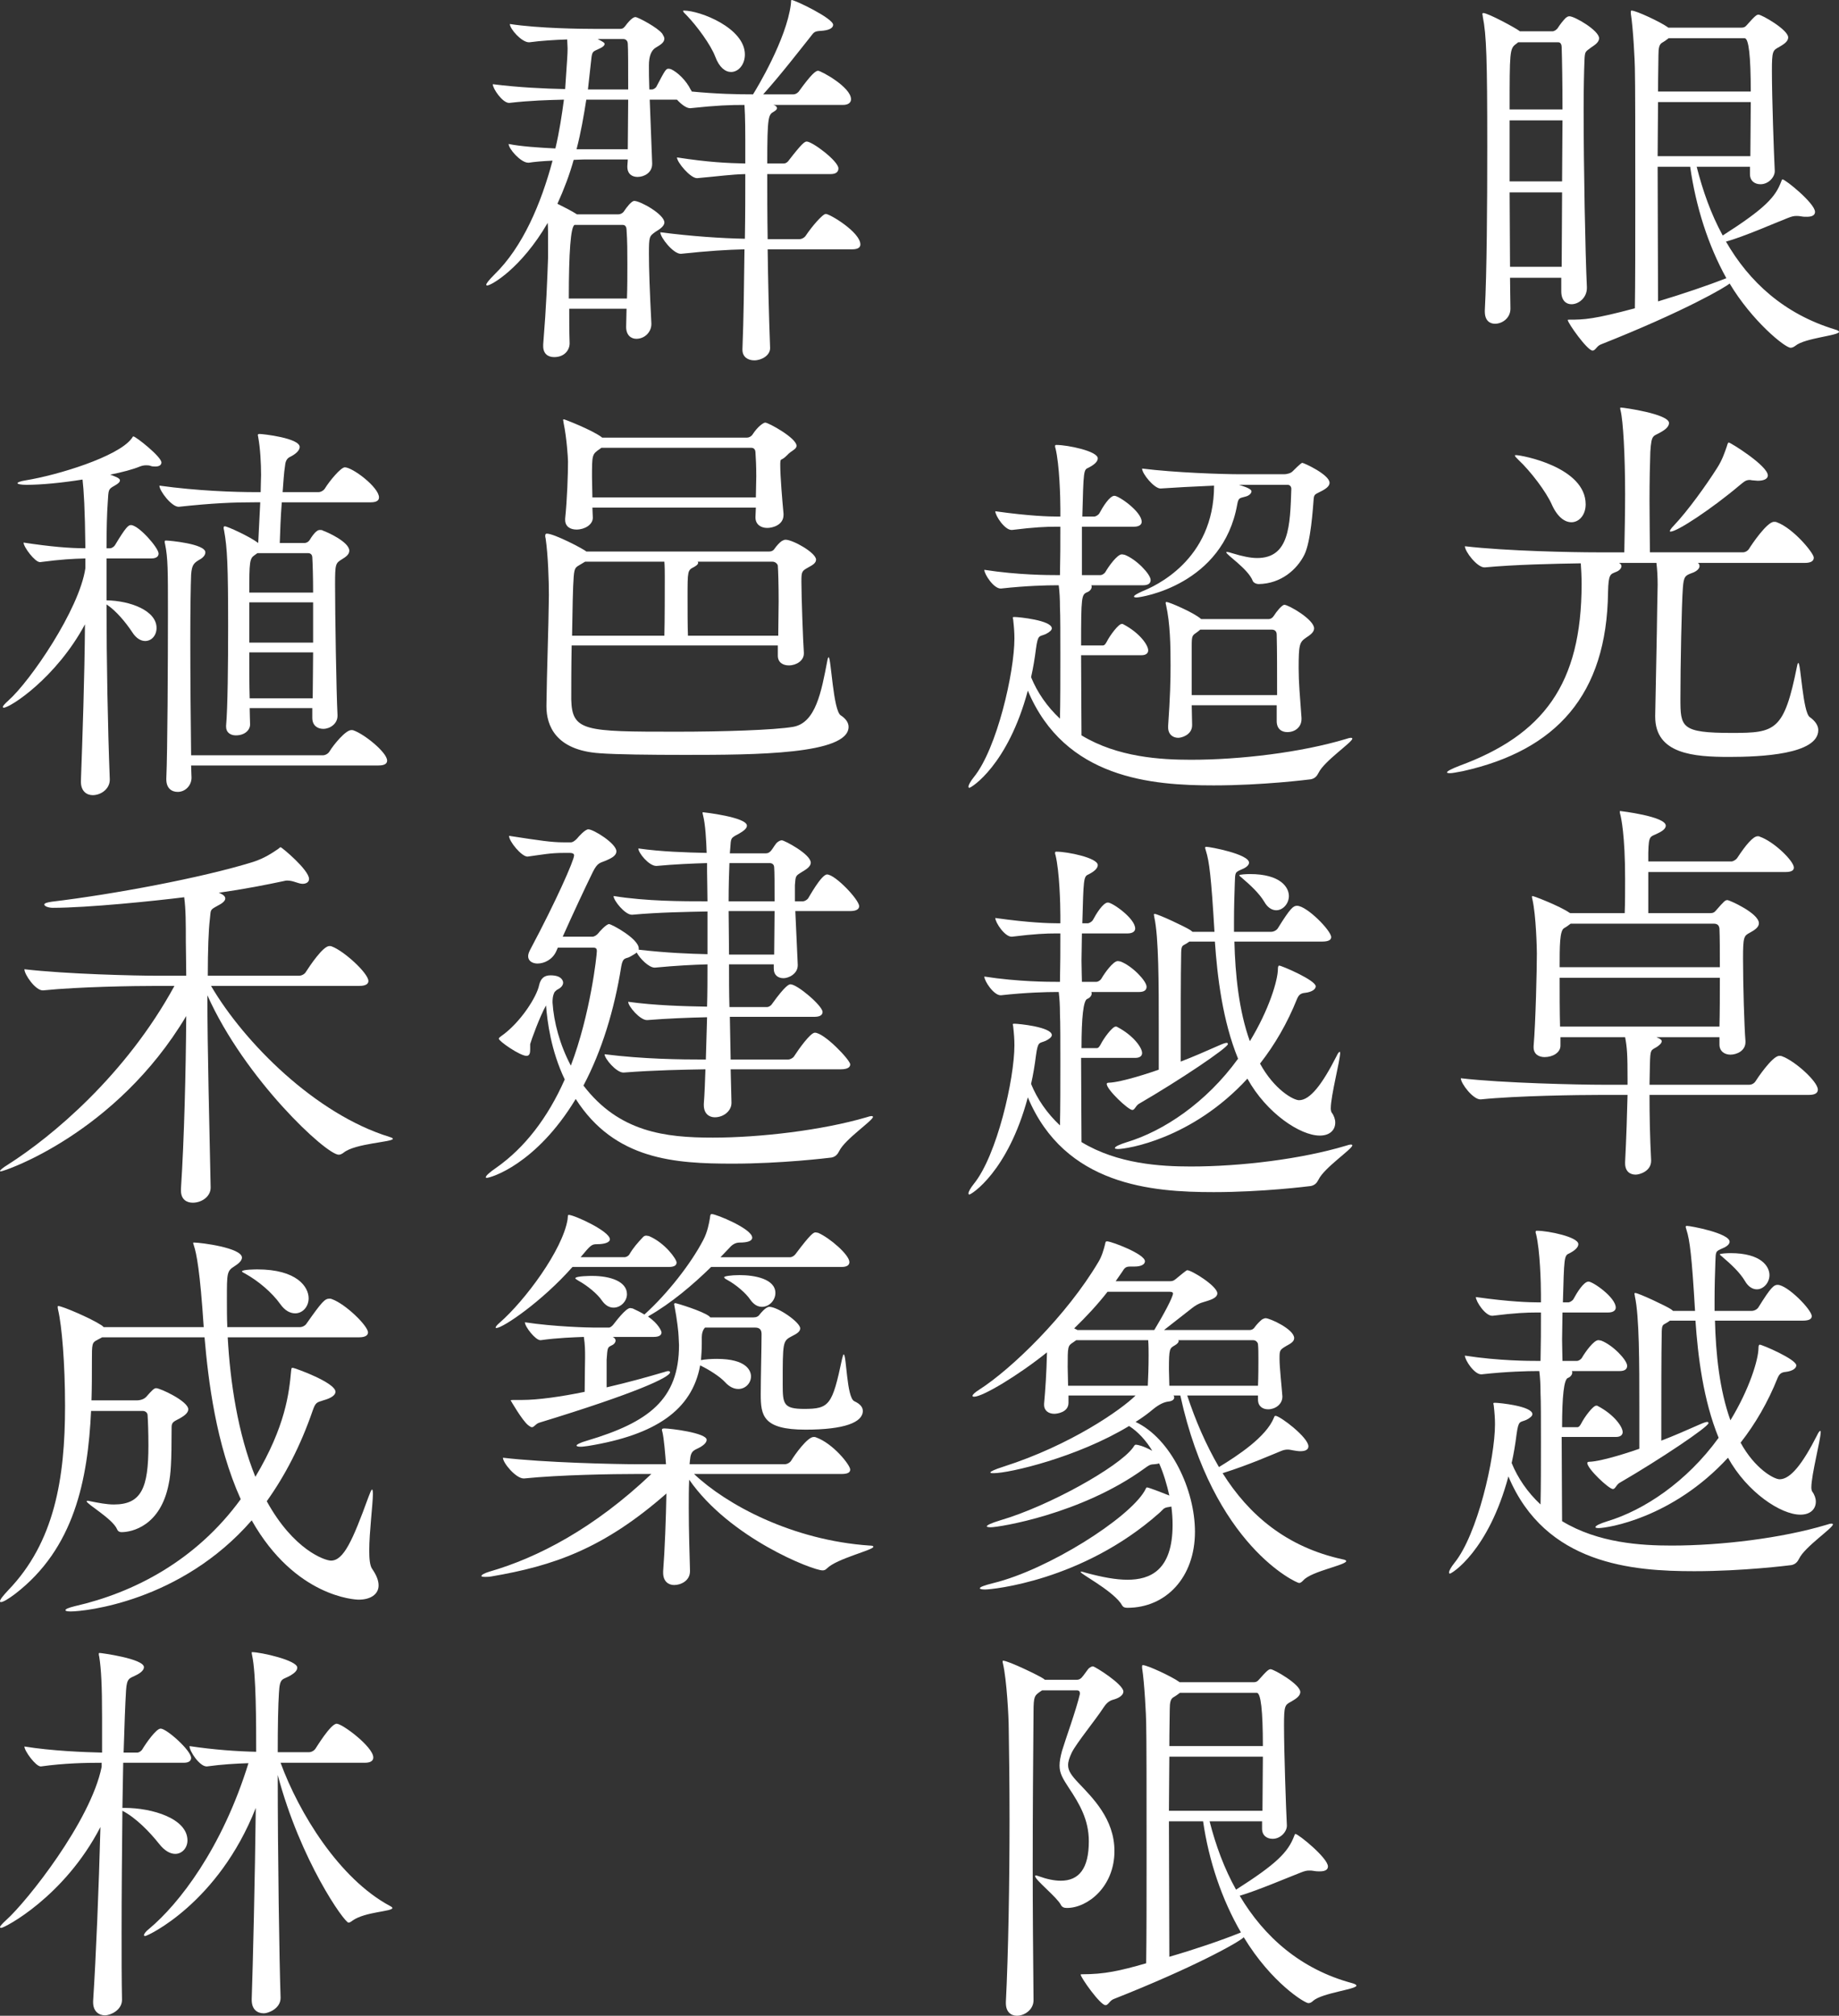 <?xml version="1.0" encoding="UTF-8"?><svg id="_圖層_2" xmlns="http://www.w3.org/2000/svg" viewBox="0 0 497.47 545.16"><rect x="0" y="0" width="497.47" height="545.16" fill="#333333" stroke="none"/><defs><style>.cls-1{fill:#fff;}</style></defs><g id="_圖層_1-2"><path class="cls-1" d="M432.57,10.34c0,1.21-1.43,1.98-2.2,2.53-1.54,1.21-1.65.88-1.76,3.63-.11,2.75-.22,7.48-.22,13.09,0,15.73.44,38.72.88,48.07v.22c0,2.64-2.2,4.4-4.18,4.4-1.43,0-2.75-.99-2.75-3.52v-3.63h-13.86c0,3.08.11,5.83.11,8.36s-2.2,4.07-4.18,4.07c-1.43,0-2.75-.88-2.75-3.3v-.33c.55-10.23.66-28.82.66-44.11,0-23.98-.22-30.36-1.21-35.31,0-.33-.11-.55-.11-.66,0-.22.11-.33.22-.33,1.32,0,8.8,4.07,9.79,4.84l.11.11h8.8c.55,0,1.21-.44,1.54-.99.55-.88,1.43-1.98,2.09-2.64.33-.22.55-.44.99-.44,1.43,0,8.03,3.85,8.03,5.94ZM422.45,12.76c0-.55-.22-1.32-.88-1.32h-10.89l-.55.44c-1.76,1.21-1.76,2.2-1.76,17.71h14.3c0-7.26-.11-13.31-.22-16.83ZM408.37,32.56v16.5h14.19c0-5.61.11-11.33.11-16.5h-14.3ZM408.37,52.03c0,6.82.11,13.86.11,20.13h13.97c0-5.83.11-12.87.11-20.13h-14.19ZM497.47,89.76c0,.99-9.24,1.65-11.77,3.74-.44.33-.88.55-1.32.55-1.54,0-10.45-7.26-16.5-17.38-.88.88-12.1,7.48-34.87,16.5-1.1.44-1.43,1.65-2.2,1.65-1.43,0-6.71-7.48-6.71-8.25,0-.11.11-.11.44-.11,3.96,0,6.6-.11,17.71-3.08.11-6.71.11-18.15.11-29.59,0-15.73,0-31.46-.11-35.42,0-1.43-.44-10.67-1.1-14.74v-.33c0-.33,0-.44.22-.44,1.21,0,7.81,3.08,9.79,4.51l.11.11h19.8c.55,0,.99-.11,1.43-.66,2.31-2.64,2.75-2.86,3.19-2.86.88,0,8.03,4.07,8.03,6.16,0,1.21-1.43,1.98-2.53,2.64-1.65.88-1.87,1.1-1.87,6.38,0,7.48.55,22.77.77,27.06v.11c0,1.54-1.65,3.52-3.85,3.52-1.54,0-2.86-.88-2.86-2.75v-1.98h-14.41c1.65,6.49,3.85,12.76,7.04,18.59,11.55-7.37,14.3-10.45,15.84-14.63.11-.33.22-.55.33-.55.77,0,8.8,6.49,8.8,8.8,0,.88-.77,1.32-2.2,1.32-.44,0-.99,0-1.54-.11-.55-.11-.88-.11-1.32-.11-.66,0-1.21.11-2.31.55-3.41,1.32-11.88,5.06-16.72,6.38,6.27,10.89,15.73,19.58,29.48,23.76.77.22,1.1.44,1.1.66ZM448.52,27.61c0,4.29-.11,9.35-.11,14.63h25.08c0-4.18.11-9.57.11-14.63h-25.08ZM457.21,45.1h-8.8c0,12.98.11,27.17.11,36.41,6.6-1.98,13.42-4.29,18.48-6.27-4.95-8.91-8.25-19.36-9.79-30.14ZM471.95,10.34h-20.57c-.44.33-.99.77-1.76,1.21-.77.44-.99,1.43-.99,3.3,0,1.98-.11,5.5-.11,9.9h25.08q0-14.41-1.65-14.41Z"/><path class="cls-1" d="M490.65,150.81c0,.77-.55,1.43-2.42,1.43h-28.93c.33.22.44.55.44.88,0,.66-.77,1.43-2.09,1.87-1.76.66-2.2.88-2.42,4.07-.33,4.29-.66,21.01-.66,29.81,0,7.81.11,9.35,13.97,9.35,11.77,0,14.08-.55,17.6-18.15.11-.55.22-.77.33-.77.66,0,1.21,13.31,3.08,14.63,1.54,1.1,2.31,2.31,2.31,3.52,0,6.6-15.62,7.26-24.09,7.26-9.57,0-20.02-.77-20.02-10.89v-.33c.22-12.32.44-20.35.55-29.7,0-1.65.11-3.63.11-5.61,0-2.09-.11-4.18-.33-5.94h-10.12c.44.22.66.55.66.88,0,.55-.55,1.21-1.43,1.54-1.54.66-2.09.44-2.2,5.5-.33,27.83-14.08,42.79-39.27,48.4-1.76.33-2.86.55-3.52.55-.55,0-.77-.11-.77-.22,0-.33,1.32-.99,3.3-1.76,22.77-8.36,33.11-22.11,33.11-49.17,0-1.98-.11-4.18-.22-5.61-7.04.11-17.82.33-25.96,1.1h-.11c-1.98,0-5.28-4.29-5.28-5.72,11.33,1.32,29.37,1.65,35.75,1.65h7.37c.11-5.17.22-11.11.22-15.73,0-10.78-.55-19.91-1.21-22.55-.11-.33-.11-.55-.11-.77q0-.11.11-.11c.88,0,13.09,1.76,13.09,4.18,0,.77-.66,1.54-1.76,2.2-2.53,1.65-2.97.44-3.3,5.61-.11,2.86-.22,8.03-.22,13.31s.11,10.56.11,13.86h25.08c.77,0,1.43-.44,1.76-.99.66-1.1,4.84-7.26,6.71-7.26.33,0,.55,0,.77.11,4.51,1.65,10.01,8.36,10.01,9.57ZM428.94,136.4c0,2.86-1.76,4.84-3.85,4.84-1.76,0-3.74-1.32-5.28-4.73-1.54-3.52-5.83-9.13-9.02-12.1-.66-.66-.99-.99-.99-1.21,0-.11.11-.11.33-.11,1.43,0,18.81,3.19,18.81,13.31ZM478.22,128.59c0,.88-.99,1.43-2.75,1.43-.44,0-.88-.11-1.32-.11-.33,0-.55-.11-.77-.11-1.21,0-1.65.55-2.64,1.32-7.81,6.6-17.05,12.65-18.81,12.65-.11,0-.22,0-.22-.11,0-.22.33-.77,1.1-1.54,3.85-4.07,8.8-11,11.66-15.51,1.43-2.2,2.09-4.29,2.64-5.83.22-.77.33-1.1.55-1.1.44,0,10.56,6.27,10.56,8.91Z"/><path class="cls-1" d="M491.75,294.69c0,.77-.55,1.43-2.42,1.43h-43.12c0,5.5.11,11.33.44,17.71v.11c0,2.86-3.19,3.74-4.18,3.74-1.54,0-2.86-.88-2.86-3.08v-.33c.33-6.38.55-13.31.66-18.15h-7.26c-6.05,0-22.66.22-32.45,1.21h-.11c-1.98,0-5.28-4.29-5.28-5.72,11.22,1.32,32.12,1.76,38.39,1.76h6.71v-1.54c0-6.49-.11-8.47-.66-11.33h-17.49v2.31c0,1.87-2.09,3.08-4.29,3.08-1.54,0-2.97-.77-2.97-2.64v-.33c.55-6.49.88-20.79.88-25.08,0-1.32-.22-10.34-1.21-14.63-.11-.33-.11-.55-.11-.66s0-.22.11-.22c.44,0,7.48,2.75,10.01,4.51l.22.11h14.74c.11-2.53.11-6.16.11-9.35,0-11.77-1.1-16.61-1.32-17.38-.11-.33-.11-.66-.11-.77s0-.11.11-.11c0,0,12.32,1.43,12.32,3.96,0,.66-.66,1.32-1.76,1.87-2.42,1.32-2.86.33-2.97,5.5v2.31h22.55c.33,0,1.21-.44,1.54-.99,2.31-3.52,4.29-5.83,5.5-5.83.22,0,.44,0,.55.11,3.85,1.32,9.24,6.6,9.24,8.36,0,.66-.44,1.21-2.31,1.21h-37.07v11.11h16.83c.55,0,.99-.11,1.43-.66,2.31-2.64,2.53-2.86,3.19-2.86.44,0,8.47,3.52,8.47,6.27,0,1.1-1.21,1.87-2.42,2.53-1.65.88-1.87,1.1-1.87,7.04,0,6.93.33,18.37.66,22.33v.22c0,2.42-2.42,3.41-4.07,3.41-1.54,0-2.97-.88-2.97-2.75v-1.98h-17.05l.22.11c.88.33,1.21.66,1.21.99,0,.55-.66,1.1-1.32,1.54-1.65.99-1.76.55-1.87,4.73,0,1.76-.11,3.63-.11,5.5h26.95c.77,0,1.43-.44,1.76-.99s4.51-6.82,6.38-6.82c.33,0,.55,0,.77.11,3.41,1.21,9.68,6.82,9.68,9.02ZM465.13,251.13c-.11-.88-.55-1.32-1.54-1.32h-38.72c-.44.33-.99.77-1.76,1.21-1.21.66-1.21,4.84-1.21,10.56h43.34c0-4.29,0-8.03-.11-10.45ZM421.9,264.44c0,4.4,0,8.91.11,13.2h43.12c.11-3.96.11-8.69.11-13.2h-43.34Z"/><path class="cls-1" d="M495.38,412.06c.33,0,.44.11.44.22,0,.99-7.59,6.05-9.13,9.24-.44.88-.99,1.54-2.09,1.76-.88.11-13.09,1.65-26.29,1.65-16.61,0-40.26-1.76-50.27-25.63-5.39,20.13-15.29,26.29-15.84,26.29-.11,0-.22-.11-.22-.33,0-.44.55-1.43,1.43-2.53,6.27-7.7,11-28.38,11-37.51,0-1.65-.11-3.08-.33-5.06,0-.22-.11-.44-.11-.55,0-.22.11-.22.55-.22.99,0,10.01.88,10.01,3.08,0,.44-.55.99-1.65,1.54-1.76.77-2.09,0-2.64,3.96-.33,2.64-.77,5.28-1.32,7.7,1.65,4.07,4.29,7.92,7.81,11.22.11-4.51.11-11,.11-16.83s0-11.22-.11-13.31c0-2.31-.11-4.18-.33-5.94h-.88c-2.09,0-7.81.11-14.74.88h-.11c-1.87,0-4.4-3.85-4.4-5.06,9.24,1.43,17.49,1.43,19.58,1.43h.88c.11-5.06.11-8.14.11-13.09h-1.32c-2.42,0-5.61.11-11.77.88h-.11c-1.87,0-4.4-3.85-4.4-5.06,9.35,1.32,14.74,1.43,16.61,1.43h.99v-2.09c0-2.97-.22-11.88-1.32-16.39-.11-.22-.11-.44-.11-.55,0-.33.11-.33.44-.33,2.86,0,11.11,1.65,11.11,3.63,0,.88-.99,1.76-2.53,2.53-1.32.55-1.32,1.21-1.65,13.2h1.54c.22,0,.99-.33,1.32-.88.88-1.65,2.75-4.73,4.07-4.73,1.21,0,7.37,4.29,7.37,7.04,0,.66-.55,1.32-2.09,1.32h-12.32c0,2.53-.11,5.06-.11,7.37s.11,4.29.11,5.72h3.96c.33,0,.99-.33,1.32-.88.88-1.54,3.19-4.73,4.4-4.73.33,0,.55.11.77.11,3.19,1.21,7.04,5.28,7.04,6.82,0,.77-.44,1.43-2.09,1.43h-12.87c.11.11.11.33.11.44,0,.55-.55,1.21-1.21,1.43q-1.54.66-1.54,13.31h4.07c.55,0,.77-.44,1.1-.99.88-1.76,3.19-4.84,4.07-4.84.11,0,.33,0,.44.11,4.4,2.31,6.71,5.61,6.71,7.04,0,.66-.44,1.32-1.87,1.32h-14.63c0,8.14.11,17.82.11,22.77,9.79,5.94,21.45,6.6,29.59,6.6,13.42,0,29.81-1.98,41.91-5.61.66-.22,1.1-.33,1.32-.33ZM492.41,386.98c.11,0,.11.33.11.33,0,1.98-2.53,11.55-2.53,14.96,0,.55.11.88.22,1.1.66.88.99,1.87.99,2.75,0,1.98-1.43,3.52-4.18,3.52-5.28,0-14.41-6.05-19.58-15.4-15.07,16.39-32.67,19.03-34.98,19.03-.55,0-.88-.11-.88-.22,0-.44,1.21-.99,3.3-1.65,9.79-2.97,21.34-10.56,30.03-22.55-4.18-10.23-5.61-22.11-6.27-31.68h-6.93c-.22.22-.66.44-.99.66-.99.55-1.21.44-1.21,3.19-.11,4.84-.11,16.5-.11,28.6,3.19-1.21,6.71-2.75,10.45-4.4.99-.44,1.65-.66,1.98-.66.22,0,.33.11.33.33,0,.99-13.09,9.79-24.09,16.17-.88.55-1.1,1.65-1.76,1.65-1.1,0-6.93-5.5-6.93-7.04,0-.22.22-.33.55-.33,3.52-.11,11.66-2.86,13.53-3.52v-11.33c0-11.66,0-24.53-1.21-29.92,0-.33-.11-.44-.11-.66s.11-.22.22-.22c.88,0,8.36,3.52,9.68,4.4l.55.44h5.94c-.88-14.96-1.43-19.14-2.31-21.89-.11-.44-.22-.66-.22-.88,0-.11.11-.22.33-.22.99,0,11.55,1.98,11.55,4.29,0,.66-.77,1.32-1.87,1.76-1.98.88-1.87.77-1.98,3.74-.11,3.08-.22,6.6-.22,10.45v2.75h10.01c.77,0,1.54-.44,1.87-.99,3.41-5.5,4.18-6.05,5.17-6.05,2.64,0,9.24,6.71,9.24,8.47,0,.66-.55,1.21-2.42,1.21h-23.76c.22,8.91,1.21,18.7,4.18,26.95,5.17-8.47,7.59-16.5,7.59-19.58,0-.88.33-.88.33-.88.66,0,9.9,3.96,9.9,5.61,0,.77-.99,1.54-2.86,1.76-1.32.11-1.76.66-2.2,1.65-2.64,6.6-6.05,12.43-10.01,17.49,3.85,7.04,9.02,9.9,10.56,9.9,2.97,0,6.27-4.29,10.12-11.88.44-.99.77-1.21.88-1.21ZM478.66,344.85c0,2.09-1.65,3.85-3.41,3.85-1.1,0-2.31-.66-3.19-2.2-1.43-2.42-3.85-4.62-6.16-6.6-.44-.33-.66-.55-.66-.66,0-.22,1.98-.33,2.86-.33,8.36,0,10.56,3.63,10.56,5.94Z"/><path class="cls-1" d="M365.38,199.54c.33,0,.44.11.44.22,0,.99-7.59,6.05-9.13,9.24-.44.88-.99,1.54-2.09,1.76-.88.11-13.09,1.65-26.29,1.65-16.61,0-40.26-1.76-50.27-25.63-5.39,20.13-15.29,26.29-15.84,26.29-.11,0-.22-.11-.22-.33,0-.44.55-1.43,1.43-2.53,6.27-7.7,11-28.38,11-37.51,0-1.65-.11-3.08-.33-5.06,0-.22-.11-.44-.11-.55,0-.22.11-.22.55-.22.99,0,10.01.88,10.01,3.08,0,.44-.55.99-1.65,1.54-1.76.77-2.09,0-2.64,3.96-.33,2.64-.77,5.28-1.32,7.7,1.65,4.07,4.29,7.92,7.81,11.22.11-4.51.11-11,.11-16.83s0-11.22-.11-13.31c0-2.31-.11-4.18-.33-5.94h-.88c-2.09,0-7.81.11-14.74.88h-.11c-1.87,0-4.4-3.85-4.4-5.06,9.24,1.43,17.49,1.43,19.58,1.43h.88c.11-4.95.11-8.14.11-13.09h-1.32c-2.42,0-5.61.11-11.77.88h-.11c-1.87,0-4.4-3.85-4.4-5.06,9.35,1.32,14.74,1.43,16.61,1.43h.99v-2.09c0-2.97-.22-11.88-1.32-16.39-.11-.22-.11-.44-.11-.55,0-.33.11-.33.44-.33,2.86,0,11.11,1.65,11.11,3.63,0,.88-.99,1.76-2.53,2.53-1.32.55-1.32.77-1.65,13.2h3.3c.22,0,.99-.33,1.32-.88.88-1.65,2.75-4.73,4.07-4.73,1.21,0,7.37,4.29,7.37,7.04,0,.66-.55,1.32-2.09,1.32h-14.08v13.09h5.06c.33,0,.99-.33,1.32-.88.88-1.54,3.19-4.73,4.4-4.73.33,0,.55.11.77.11,3.19,1.21,7.04,5.28,7.04,6.82,0,.77-.44,1.43-2.09,1.43h-13.97c.11.11.11.33.11.44,0,.55-.55,1.21-1.21,1.43-1.54.66-1.65,1.1-1.65,14.41h5.83c.55,0,.77-.44,1.1-.99.88-1.76,3.19-4.84,4.07-4.84.11,0,.33,0,.44.11,4.4,2.31,6.71,5.61,6.71,7.04,0,.66-.44,1.32-1.87,1.32h-16.28c0,7.92.11,16.94.11,21.67,9.79,5.94,21.45,6.6,29.59,6.6,13.42,0,29.81-1.98,41.91-5.61.66-.22,1.1-.33,1.32-.33ZM359.66,130.57c0,.88-.88,1.65-2.75,2.53-.99.55-1.43.55-1.54,1.76-.22,2.64-.77,11.66-2.53,15.18-1.98,3.96-6.27,7.81-12.32,7.92-.66,0-1.43-.33-1.65-.88-1.21-3.19-7.15-7.04-7.15-7.7q0-.11.22-.11c.22,0,.66.11,1.32.33,2.86.88,5.06,1.32,6.82,1.32,8.69,0,8.91-8.69,9.24-18.7,0-.66-.44-1.1-.99-1.1h-13.2c.77.22,3.41.99,3.41,1.76,0,.55-.66,1.21-1.65,1.43-1.32.44-1.87.11-2.2,2.09-3.85,21.78-25.96,25.19-27.28,25.19-.33,0-.66-.11-.66-.22,0-.33.77-.77,2.2-1.43,3.3-1.32,19.47-8.36,19.47-28.6-5.28.22-11.33.55-14.41.77h-.11c-1.65,0-4.95-3.96-4.95-5.39,8.8,1.1,21.45,1.54,26.73,1.54h11.55c1.1,0,1.98-.33,2.42-.77,2.31-2.31,2.53-2.31,2.64-2.31.44,0,7.37,3.19,7.37,5.39ZM355.48,169.95c0,1.1-1.21,1.87-2.2,2.53-1.76,1.21-1.98,1.87-1.98,8.25,0,3.85.33,7.37.77,13.42v.33c0,2.09-1.65,3.52-3.85,3.52-1.54,0-2.86-.88-2.86-2.97v-4.29h-22.99c0,1.65.11,3.41.11,5.28v.11c0,2.64-2.86,3.41-3.74,3.41-1.43,0-2.75-.88-2.75-2.86v-.33c.55-7.81.66-12.32.66-16.39,0-5.5-.11-11.33-1.21-16.28-.11-.33-.11-.55-.11-.66q0-.22.22-.22c.66,0,7.15,2.75,9.24,4.51l.11.11h18.37c.44,0,.99-.33,1.32-.88.77-1.21,2.2-2.97,2.86-2.97,1.1,0,8.03,3.96,8.03,6.38ZM345.36,171.6c0-.33-.11-1.32-1.32-1.32h-19.36l-.66.55c-1.54,1.1-1.65.88-1.65,4.07v13.09h23.1c0-6.49,0-12.1-.11-16.39Z"/><path class="cls-1" d="M365.38,309.54c.33,0,.44.11.44.22,0,.99-7.59,6.05-9.13,9.24-.44.88-.99,1.54-2.09,1.76-.88.11-13.09,1.65-26.29,1.65-16.61,0-40.26-1.76-50.27-25.63-5.39,20.13-15.29,26.29-15.84,26.29-.11,0-.22-.11-.22-.33,0-.44.55-1.43,1.43-2.53,6.27-7.7,11-28.38,11-37.51,0-1.65-.11-3.08-.33-5.06,0-.22-.11-.44-.11-.55,0-.22.11-.22.55-.22.99,0,10.01.88,10.01,3.08,0,.44-.55.99-1.65,1.54-1.76.77-2.09,0-2.64,3.96-.33,2.64-.77,5.28-1.32,7.7,1.65,4.07,4.29,7.92,7.81,11.22.11-4.51.11-11,.11-16.83s0-11.22-.11-13.31c0-2.31-.11-4.18-.33-5.94h-.88c-2.09,0-7.81.11-14.74.88h-.11c-1.87,0-4.4-3.85-4.4-5.06,9.24,1.43,17.49,1.43,19.58,1.43h.88c.11-5.06.11-8.14.11-13.09h-1.32c-2.42,0-5.61.11-11.77.88h-.11c-1.87,0-4.4-3.85-4.4-5.06,9.35,1.32,14.74,1.43,16.61,1.43h.99v-2.09c0-2.97-.22-11.88-1.32-16.39-.11-.22-.11-.44-.11-.55,0-.33.11-.33.44-.33,2.86,0,11.11,1.65,11.11,3.63,0,.88-.99,1.76-2.53,2.53-1.32.55-1.32,1.21-1.65,13.2h1.54c.22,0,.99-.33,1.32-.88.88-1.65,2.75-4.73,4.07-4.73,1.21,0,7.37,4.29,7.37,7.04,0,.66-.55,1.32-2.09,1.32h-12.32c0,2.53-.11,5.06-.11,7.37s.11,4.29.11,5.72h3.96c.33,0,.99-.33,1.32-.88.88-1.54,3.19-4.73,4.4-4.73.33,0,.55.11.77.11,3.19,1.21,7.04,5.28,7.04,6.82,0,.77-.44,1.43-2.09,1.43h-12.87c.11.11.11.33.11.44,0,.55-.55,1.21-1.21,1.43q-1.54.66-1.54,13.31h4.07c.55,0,.77-.44,1.1-.99.88-1.76,3.19-4.84,4.07-4.84.11,0,.33,0,.44.11,4.4,2.31,6.71,5.61,6.71,7.04,0,.66-.44,1.32-1.87,1.32h-14.63c0,8.14.11,17.82.11,22.77,9.79,5.94,21.45,6.6,29.59,6.6,13.42,0,29.81-1.98,41.91-5.61.66-.22,1.1-.33,1.32-.33ZM362.41,284.46c.11,0,.11.33.11.33,0,1.98-2.53,11.55-2.53,14.96,0,.55.11.88.22,1.1.66.88.99,1.87.99,2.75,0,1.98-1.43,3.52-4.18,3.52-5.28,0-14.41-6.05-19.58-15.4-15.07,16.39-32.67,19.03-34.98,19.03-.55,0-.88-.11-.88-.22,0-.44,1.21-.99,3.3-1.65,9.79-2.97,21.34-10.56,30.03-22.55-4.18-10.23-5.61-22.11-6.27-31.68h-6.93c-.22.22-.66.44-.99.66-.99.55-1.21.44-1.21,3.19-.11,4.84-.11,16.5-.11,28.6,3.19-1.21,6.71-2.75,10.45-4.4.99-.44,1.65-.66,1.98-.66.22,0,.33.11.33.33,0,.99-13.09,9.79-24.09,16.17-.88.55-1.1,1.65-1.76,1.65-1.1,0-6.93-5.5-6.93-7.04,0-.22.22-.33.55-.33,3.52-.11,11.66-2.86,13.53-3.52v-11.33c0-11.66,0-24.53-1.21-29.92,0-.33-.11-.44-.11-.66s.11-.22.22-.22c.88,0,8.36,3.52,9.68,4.4l.55.44h5.94c-.88-14.96-1.43-19.14-2.31-21.89-.11-.44-.22-.66-.22-.88,0-.11.11-.22.33-.22.99,0,11.55,1.98,11.55,4.29,0,.66-.77,1.32-1.87,1.76-1.98.88-1.87.77-1.98,3.74-.11,3.08-.22,6.6-.22,10.45v2.75h10.01c.77,0,1.54-.44,1.87-.99,3.41-5.5,4.18-6.05,5.17-6.05,2.64,0,9.24,6.71,9.24,8.47,0,.66-.55,1.21-2.42,1.21h-23.76c.22,8.91,1.21,18.7,4.18,26.95,5.17-8.47,7.59-16.5,7.59-19.58,0-.88.33-.88.33-.88.66,0,9.9,3.96,9.9,5.61,0,.77-.99,1.54-2.86,1.76-1.32.11-1.76.66-2.2,1.65-2.64,6.6-6.05,12.43-10.01,17.49,3.85,7.04,9.02,9.9,10.56,9.9,2.97,0,6.27-4.29,10.12-11.88.44-.99.77-1.21.88-1.21ZM348.66,242.33c0,2.09-1.65,3.85-3.41,3.85-1.1,0-2.31-.66-3.19-2.2-1.43-2.42-3.85-4.62-6.16-6.6-.44-.33-.66-.55-.66-.66,0-.22,1.98-.33,2.86-.33,8.36,0,10.56,3.63,10.56,5.94Z"/><path class="cls-1" d="M364.17,422.18c0,1.1-9.35,2.75-11.55,5.17-.44.44-.77.77-1.21.77-.66,0-23.21-10.01-32.12-50.71h-1.87c.22.22.22.33.22.55,0,.55-.55.99-1.65,1.1q-1.76.22-3.96,1.98c-1.43,1.21-3.08,2.42-4.84,3.52,9.57,4.51,16.06,18.37,16.06,29.7,0,12.43-7.92,20.57-18.26,20.57-1.32,0-1.32-.55-1.87-1.32-2.86-3.74-10.78-7.81-10.78-8.36,0,0,0-.11.11-.11.22,0,.66.11,1.32.33,4.51,1.21,8.14,1.87,11.22,1.87,6.16,0,12.21-2.53,12.21-14.85,0-1.65-.11-3.3-.33-4.95-.22,0-.33.11-.55.11-1.76.22-1.54.66-2.86,1.76-20.68,18.26-45.1,20.57-46.97,20.57-.88,0-1.43-.11-1.43-.33,0-.33,1.1-.77,3.74-1.43,14.74-3.63,36.41-17.38,40.81-24.86.44-.77.44-.99.66-.99.55,0,5.5,1.98,6.05,2.2-.66-2.97-1.54-5.94-2.75-8.69-.11,0-.33.11-.44.11-1.87.33-1.54-.22-3.63,1.32-17.05,12.32-39.27,15.84-41.47,15.84-.66,0-1.1-.11-1.1-.22,0-.33,1.1-.88,3.63-1.65,13.2-3.85,32.01-14.41,35.86-19.58.44-.55.44-.88.88-.88s1.98.33,4.4,1.65c-1.65-2.75-3.85-5.17-6.27-6.71-13.97,8.47-32.34,12.76-36.63,12.76-.55,0-.88,0-.88-.22s1.1-.77,3.52-1.54c18.26-5.83,32.01-15.51,35.75-19.25h-18.15v1.98c0,2.64-3.19,2.97-3.85,2.97-1.43,0-2.75-.77-2.75-2.42v-.33c.33-3.52.66-8.47.77-13.42v-.44c-7.81,6.27-17.38,11.99-19.69,11.99-.33,0-.44-.11-.44-.22,0-.33.55-.88,1.76-1.65,8.8-5.61,23.76-20.13,32.34-34.65.88-1.43,1.43-3.41,1.76-4.73.11-.55.11-.77.55-.77,1.1,0,10.23,3.41,10.23,5.39,0,.77-.88,1.43-2.86,1.43h-1.1c-1.21,0-1.54.33-2.2,1.43l-1.76,2.53h14.74c.88,0,1.21-.33,1.87-.88,2.53-2.09,2.64-2.09,2.75-2.09,1.21,0,8.14,4.29,8.14,6.27,0,1.1-1.54,1.65-2.53,1.98-1.21.44-2.31.44-4.29,1.98l-7.59,5.94h23.21c.44,0,.99-.22,1.32-.77.55-.77,1.43-1.65,1.98-2.09.33-.11.55-.33.99-.33,1.1,0,7.7,2.97,7.7,5.39,0,.99-1.1,1.54-2.09,2.09-1.87,1.1-1.87,1.21-1.87,3.52s.55,7.15.77,10.12v.11c0,2.09-1.98,3.41-3.85,3.41-1.43,0-2.75-.77-2.75-2.64v-1.1h-19.14c2.2,6.71,5.06,13.31,8.58,19.36,5.06-3.08,12.76-8.14,14.85-13.31.11-.33.22-.55.44-.55,1.21,0,8.91,5.83,8.91,8.25,0,.88-.77,1.32-2.2,1.32-.55,0-1.21-.11-1.87-.22-.55-.11-1.1-.22-1.54-.22-.55,0-1.1.11-1.65.33-2.2.88-8.91,3.85-15.95,6.05,7.04,11.22,17.27,20.02,32.56,23.32.66.11.88.33.88.44ZM310.6,362.45h-19.47l-.77.55c-1.54.99-1.54,1.1-1.54,6.71,0,1.65.11,3.41.11,5.06h21.56c.11-2.31.22-4.95.22-8.25,0-.88,0-2.75-.11-4.07ZM317.31,349.8c0-.22-.22-.44-.88-.44h-16.83c-2.75,3.52-5.83,6.82-9.02,9.9l.66.33c.11,0,.11.11.22.11h20.79c2.53-4.18,5.06-8.91,5.06-9.9ZM340.41,367.51c0-1.54,0-2.86-.11-3.96,0-.33-.44-1.1-1.32-1.1h-20.24c0,.11.11.11.11.22,0,.33-.33.77-1.1,1.21-1.32.77-1.54.77-1.54,6.38,0,1.54.11,3.08.11,4.51h23.98c.11-2.64.11-5.17.11-7.26Z"/><path class="cls-1" d="M303.89,457.49c0,.88-.99,1.65-2.42,2.09-.77.22-1.76.44-2.86,2.09-2.2,3.41-7.37,9.68-8.69,12.32-.66,1.43-.99,2.42-.99,3.41,0,1.54.99,2.86,2.75,4.73,3.85,4.07,9.79,9.79,9.79,18.48,0,9.68-7.26,15.4-12.87,15.4-.77,0-1.32-.22-1.65-.88-.99-1.98-6.93-6.71-6.93-7.7,0-.11,0-.22.22-.22.11,0,.44.11.77.22,2.09.77,4.18,1.21,5.94,1.21,4.95,0,7.59-3.3,7.59-10.67,0-5.83-2.53-10.12-5.39-14.41-1.65-2.53-2.53-3.96-2.53-6.05,0-1.1.22-2.31.66-3.96.88-2.97,3.85-11.11,4.84-15.4v-.22c0-.44-.22-.77-.77-.77h-9.46l-.66.44c-1.32.99-1.65,1.1-1.65,5.39-.11,12.21-.22,26.95-.22,41.91,0,12.32.11,24.75.22,36.08,0,2.53-2.42,4.18-4.51,4.18-1.54,0-2.97-.99-2.97-3.41v-.33c.66-12.87.99-32.23.99-49.39,0-9.35-.11-18.04-.22-24.64,0-3.08-.55-13.09-1.54-17.38-.11-.33-.11-.55-.11-.66q0-.22.11-.22c1.43,0,10.01,4.18,10.89,4.84l.44.33h8.58c.44,0,.88-.11,1.32-.55.66-.66,1.65-2.31,2.09-2.64.33-.22.66-.44.99-.44.55,0,8.25,4.84,8.25,6.82ZM366.92,537.02c0,.99-9.24,1.98-11.66,4.07-.44.44-.88.66-1.32.66-.99,0-10.01-5.5-17.49-17.82-1.43,1.43-13.75,8.25-35.2,16.72-1.1.44-1.43,1.65-2.2,1.65-1.43,0-6.71-7.48-6.71-8.25,0-.11.11-.11.44-.11,5.94,0,10.01-.88,17.27-2.97.11-6.6.11-18.04.11-29.59,0-15.73,0-31.57-.11-35.53,0-1.43-.44-10.67-1.1-14.74v-.33c0-.33,0-.44.22-.44,1.21,0,7.81,3.08,9.79,4.51l.11.11h20.02c.55,0,.99-.11,1.43-.66,2.31-2.64,2.75-2.86,3.19-2.86.88,0,8.03,4.07,8.03,6.16,0,1.21-1.43,1.98-2.53,2.64-1.65.88-1.87,1.1-1.87,6.38,0,7.48.55,22.77.77,27.06v.11c0,1.54-1.65,3.52-3.85,3.52-1.54,0-2.86-.88-2.86-2.75v-1.98h-14.19c1.65,6.49,3.96,12.76,7.15,18.48,10.89-6.93,14.08-10.12,15.73-14.52.11-.33.22-.55.33-.55.77,0,8.8,6.49,8.8,8.8,0,.88-.77,1.32-2.2,1.32-.44,0-.99,0-1.54-.11-.55-.11-.88-.11-1.32-.11-.66,0-1.21.11-2.31.55-3.41,1.32-11.66,4.84-16.5,6.27,6.6,11.11,16.5,19.91,30.47,23.65.77.22,1.1.44,1.1.66ZM316.32,475.09c0,4.29-.11,9.35-.11,14.63h25.3c0-4.18.11-9.57.11-14.63h-25.3ZM325.45,492.58h-9.24c0,13.09.11,27.39.11,36.63,6.82-1.98,13.97-4.4,19.14-6.49.11,0,.11-.11.22-.11-5.17-8.91-8.69-19.36-10.23-30.03ZM339.97,457.82h-20.79c-.44.33-.99.77-1.76,1.21s-.99,1.43-.99,3.3c0,1.98-.11,5.5-.11,9.9h25.3q0-14.41-1.65-14.41Z"/><path class="cls-1" d="M150.79,55.11c1.76.88,3.96,1.98,5.28,2.86h11.22c.55,0,1.21-.33,1.54-.88.66-.99,1.98-2.75,2.75-2.75,1.65,0,8.14,3.63,8.14,5.83,0,1.1-1.54,1.98-2.42,2.53-1.65,1.21-1.76,1.21-1.76,5.94,0,4.18.22,10.12.66,18.81v.22c0,2.09-1.76,3.96-4.07,3.96-1.43,0-2.75-.99-2.75-3.19v-.11c0-1.65.11-3.19.11-4.84h-15.51c0,2.86,0,6.05.11,9.35,0,1.87-1.43,3.74-4.18,3.74-1.65,0-2.97-.88-2.97-2.97v-.44c.88-10.89,1.1-17.49,1.32-23.65,0-7.15,0-8.14-.11-9.24-7.15,12.32-15.29,16.94-16.39,16.94-.11,0-.22-.11-.22-.22,0-.33.66-1.21,2.2-2.75,7.7-7.48,12.65-19.25,15.73-30.8-2.64.11-5.06.33-6.38.55h-.22c-1.98,0-5.28-3.74-5.28-5.06,3.19.66,8.14.99,12.65,1.21,1.1-4.62,1.76-9.13,2.31-13.2-4.18.11-9.02.22-14.74.88h-.11c-1.76,0-4.4-3.85-4.4-5.06,6.93.88,14.08,1.21,19.58,1.32.55-8.25.66-9.35.66-11,0-.77-.11-1.65-.11-2.42-3.3.11-7.04.33-10.23.77h-.11c-1.98,0-5.17-3.63-5.17-4.95,7.92,1.21,19.36,1.32,22.88,1.32h6.93c.55,0,.88-.11,1.32-.66,1.87-2.53,2.64-2.53,2.86-2.53.66,0,6.05,2.86,7.26,4.51.33.55.55.99.55,1.32,0,1.1-1.21,1.76-2.31,2.42q-1.87,1.1-1.87,4.84c0,1.43,0,3.74.11,6.49h.77c.22,0,.99-.33,1.21-.88,2.31-4.4,2.53-4.73,3.19-4.73.33,0,.55.11.66.11,1.76.77,4.18,3.08,5.39,5.61.11.11.22.22.22.44,6.82.66,12.21.77,16.61.77.99-1.54,9.02-14.85,10.23-24.31.11-.88,0-1.21.22-1.21.88,0,11.22,4.95,11.22,6.71,0,.88-1.1,1.54-3.52,1.65-1.76.11-1.76.55-2.75,1.76-2.64,3.3-7.81,10.01-12.65,15.4h8.14c.66,0,1.32-.44,1.65-.99,3.19-4.4,4.4-5.39,5.06-5.39.77,0,8.91,4.4,8.91,7.7,0,.77-.55,1.54-2.2,1.54h-18.81c.11,0,.22.11.33.11.33.11.66.44.66.77,0,.22-.22.55-.77.88-1.54.88-1.87.99-1.87,14.08h4.4c.66,0,1.21-.44,1.54-.99,3.41-4.4,4.18-4.95,4.73-4.95,1.54,0,8.58,5.28,8.58,7.26,0,.77-.44,1.54-2.09,1.54h-17.16c0,5.06,0,11.11.11,17.6h8.58c.66,0,1.43-.44,1.76-.99,1.54-2.31,4.51-5.83,5.39-5.83,1.1,0,9.35,4.95,9.35,8.25,0,.66-.44,1.32-2.2,1.32h-22.88c.11,8.58.33,17.82.66,26.62v.11c0,1.98-2.31,3.3-4.29,3.3-1.65,0-3.19-.88-3.19-2.86v-.22c.33-8.14.44-17.82.55-26.95-4.73.11-9.9.44-17.16,1.21h-.11c-1.98,0-5.5-4.4-5.5-5.83,8.36,1.1,16.83,1.65,22.88,1.76.11-6.6.11-12.65.11-17.49-4.07.11-6.82.55-12.98,1.1h-.11c-1.76,0-5.39-4.29-5.39-5.61,8.47,1.32,13.64,1.54,18.48,1.65v-6.27c0-1.32,0-6.38-.22-9.57-4.07,0-7.37.11-14.63.88h-.11c-.99,0-2.42-1.1-3.52-2.31h-7.37l.66,17.16v.22c0,2.42-2.2,3.52-3.96,3.52-1.43,0-2.75-.77-2.75-2.75v-.22c0-.44.11-.99.11-1.76h-10.23c-.99,0-2.53,0-4.4.11-1.1,3.96-2.64,8.03-4.4,11.88ZM169.6,80.74c.11-3.08.11-6.16.11-9.35s0-6.16-.22-9.24c0-.55-.22-1.32-.99-1.32h-13.09q-1.54.88-1.54,19.91h15.73ZM155.96,40.37h13.86c0-3.63.11-8.58.11-13.42h-11.33c-.66,4.18-1.43,8.8-2.64,13.42ZM163.55,11.88c0,.44-.44.88-1.98,1.54-1.43.66-1.43.55-1.76,3.85l-.77,6.93h10.89c0-5.94,0-11.11-.11-12.43,0-.33-.22-1.21-1.21-1.21h-6.93c1.76.88,1.87,1.1,1.87,1.32ZM185.88,4.29c-.77-.77-1.1-1.1-1.1-1.32,0-.11.11-.11.22-.11,4.4,0,16.5,4.73,16.5,11.88,0,2.75-1.76,4.73-3.74,4.73-1.54,0-3.19-1.21-4.29-4.18-1.21-3.19-4.95-8.25-7.59-11Z"/><path class="cls-1" d="M229.55,196.57c0,7.48-25.3,7.59-44.22,7.59-9.57,0-18.59-.11-22.99-.44-12.1-.77-14.52-7.59-14.52-12.65v-.33c.11-9.46.55-20.02.66-29.81,0-3.74-.22-10.89-.88-15.29-.11-.33-.11-.55-.11-.77,0-.33.11-.55.44-.55,1.98,0,10.01,4.18,10.67,4.84h49.5c.55,0,1.1-.22,1.43-.77.55-.77,1.32-1.65,1.98-2.09.33-.11.55-.33.99-.33,1.98,0,8.25,3.52,8.25,5.39,0,.99-1.1,1.54-2.09,2.09-1.76.99-1.87,1.1-1.87,3.85,0,3.85.44,16.28.66,19.14v.33c0,1.87-1.98,3.19-4.07,3.19-1.54,0-2.97-.77-2.97-2.64v-2.75h-55.77c-.11,5.72-.11,11.33-.11,14.63.22,8.58,3.63,8.69,28.38,8.69,12.65,0,26.51-.44,31.68-1.32,6.05-1.1,7.59-9.35,9.24-18.04.11-.55.22-.77.33-.77.66,0,1.21,14.52,3.3,15.73,1.21.77,2.09,1.87,2.09,3.08ZM215.47,120.56c0,.99-1.43,1.32-2.42,2.42-1.87,1.98-1.87.66-1.98,2.31v.66c0,2.97.55,9.46.88,12.98v.33c0,2.75-2.97,3.52-4.4,3.52-1.65,0-3.19-.88-3.19-2.86v-.11c0-.77.11-1.65.11-2.53h-44.22c0,.99.11,1.87.11,2.64v.11c0,1.87-2.2,3.19-4.4,3.19-1.65,0-3.08-.77-3.08-2.64v-.33c.55-5.28.77-12.1.77-15.4,0-.88-.33-6.38-1.21-10.56,0-.33-.11-.55-.11-.66,0-.22.11-.22.22-.22.22,0,7.59,2.86,10.23,4.84l.11.11h39.16c.55,0,1.21-.33,1.54-.88,1.43-2.2,2.97-3.19,3.41-3.19.88,0,8.47,4.18,8.47,6.27ZM179.72,151.91h-21.45l-1.1.66c-1.43.88-1.76.77-1.98,3.41-.22,2.53-.33,9.13-.44,15.95h24.97c.11-3.96.11-12.43.11-15.95,0-.88,0-2.75-.11-4.07ZM204.58,128.81c0-2.64-.11-4.95-.22-6.49,0-.44-.22-1.21-1.1-1.21h-40.59l-.44.33c-2.09,1.43-2.09,1.54-2.09,7.7,0,1.65.11,3.52.11,5.39h44.22c0-1.98.11-3.96.11-5.72ZM210.63,162.58c0-4.29-.11-8.14-.22-9.57,0-.33-.55-1.1-1.43-1.1h-20.24c.11.11.11.22.11.33,0,.33-.33.66-1.1,1.1-1.76.88-1.76.99-1.76,8.14,0,3.63,0,7.92.11,10.45h24.42c0-2.97.11-6.27.11-9.35Z"/><path class="cls-1" d="M202.05,223.3c0,.77-.88,1.43-2.2,2.2-2.31,1.21-2.09,1.1-2.31,3.96,0,.44-.11.88-.11,1.32h9.79c.55,0,.88-.22,1.32-.66.66-.77,1.21-1.98,1.87-2.42.33-.22.66-.44,1.1-.44.66,0,7.81,3.74,7.81,6.05,0,1.1-1.32,1.87-2.42,2.53-1.76,1.1-1.65.99-1.87,3.52v4.4h2.2c.33,0,1.1-.33,1.43-.88.11-.11,3.52-6.38,5.06-6.38,2.2,0,8.69,6.82,8.69,8.58,0,.66-.55,1.32-2.42,1.32h-14.85l.66,14.52v.11c0,2.42-2.53,3.52-3.85,3.52-1.43,0-2.64-.77-2.64-2.64v-1.1h-12.1c0,3.74,0,7.59.11,11.55h10.23c.33,0,.99-.33,1.32-.88,3.63-5.06,4.62-5.28,4.95-5.28,1.87,0,8.69,5.83,8.69,7.48,0,.66-.44,1.32-2.2,1.32h-22.88l.22,11.55h15.62c.33,0,1.21-.33,1.54-.88,1.21-1.87,4.4-6.38,5.61-6.38,2.53,0,9.57,7.37,9.57,8.58,0,.66-.55,1.32-2.53,1.32h-29.81l.22,8.91v.22c0,2.09-2.09,3.85-4.51,3.85-1.54,0-2.97-.99-2.97-3.3v-.33c.22-2.86.33-6.05.44-9.35-5.94.11-13.53.22-22.11.88h-.11c-1.87,0-5.06-3.74-5.06-4.95,10.56,1.32,20.35,1.43,27.39,1.43l.33-11.44c-4.95.11-10.67.33-16.17.77h-.11c-1.87,0-5.06-3.74-5.06-4.95,7.15.99,14.96,1.21,21.34,1.32.11-3.85.11-7.7.11-11.44-3.96.11-8.36.33-14.19.88h-.11c-1.54,0-3.96-2.42-4.84-4.07-.55.44-1.21.77-1.76,1.1-1.1.66-1.98,0-2.42,2.64-1.87,11.77-5.28,22.88-10.23,32.23,9.68,12.65,22.22,14.08,34.98,14.08s29.59-1.98,41.58-5.5c.66-.22,1.1-.33,1.32-.33.33,0,.44.11.44.22,0,.99-7.59,6.05-9.13,9.24-.44.88-.99,1.54-2.09,1.76-.88.11-13.42,1.65-26.73,1.65-15.62,0-31.9-.99-42.46-17.49-10.78,17.82-23.1,21.34-24.09,21.34-.22,0-.22-.11-.22-.22,0-.33.88-1.21,2.97-2.64,7.48-5.28,13.75-13.31,18.37-23.76-3.74-7.81-4.73-15.73-5.06-20.02-1.65,2.86-4.07,9.57-4.29,10.45v1.43c0,.88-.11,1.76-.99,1.76-1.76,0-7.48-3.96-7.48-4.62,0-.22.11-.33.55-.66,5.39-3.74,9.79-10.89,10.34-13.86.44-1.87,1.43-2.64,3.08-2.64,3.3,0,3.41,1.76,3.41,1.98,0,.66-.44,1.32-1.54,1.87-.22.11-.55.44-.77.66-.55,1.1-.55,2.09-.55,2.86.33,5.28,1.98,11.44,4.95,17.05,5.28-13.86,7.04-29.81,7.04-31.02,0-.55-.22-.88-.88-.88h-9.68l-.44.99c-.99,2.2-3.19,3.3-5.06,3.3-1.32,0-2.53-.66-2.53-1.98,0-.55.22-1.1.55-1.76,7.04-13.2,11.88-24.2,11.88-25.52,0-.44-.44-.66-1.1-.66h-1.76c-3.52,0-5.61.44-9.68.99h-.11c-1.54,0-4.95-4.07-4.95-5.61,8.58,1.32,11.55,1.76,14.74,1.76h1.98c.55,0,1.1-.44,1.65-.99.44-.55,2.2-2.53,3.08-2.53,1.43,0,7.59,3.85,7.59,5.94,0,1.32-1.65,1.98-2.86,2.53-1.54.66-2.2.44-3.52,3.08-2.31,4.73-5.39,11.33-8.14,17.49h8.03c.55,0,1.21-.44,1.65-.99.11-.22,2.09-2.42,2.86-2.42.66,0,8.03,3.96,8.03,6.6v.33c7.81.88,13.75,1.1,18.59,1.21v-11.55c-5.5.11-13.09.22-20.35.88h-.11c-1.87,0-4.95-3.85-4.95-5.06,9.02,1.43,18.48,1.43,25.41,1.43,0-3.08-.11-5.83-.11-8.03v-2.31c-3.96.11-8.91.33-13.64.77h-.11c-1.98,0-4.84-3.52-4.84-4.73,6.05.88,13.09,1.1,18.48,1.21-.11-3.41-.33-7.7-.99-10.23-.11-.33-.11-.55-.11-.66s0-.11.11-.11,11.88,1.32,11.88,3.63ZM197.1,243.76h12.43c0-4.29,0-8.03-.11-9.24,0-.33-.22-1.1-1.21-1.1h-10.89c-.11,2.75-.22,6.27-.22,10.34ZM197.21,258.17h12.21c0-3.08.11-7.59.11-11.77h-12.43c0,3.63.11,7.59.11,11.77Z"/><path class="cls-1" d="M236.26,418.33c0,.88-9.9,3.19-12.54,5.83-.44.44-.77.55-1.21.55-2.64,0-25.08-8.69-36.08-24.53-.11,2.42-.11,4.95-.11,7.59,0,6.27.22,12.76.33,16.94v.22c0,2.64-2.53,3.74-4.29,3.74-1.54,0-2.97-.99-2.97-3.3v-.44c.44-5.61.77-14.52.88-21.01-17.05,14.96-30.58,19.58-47.41,22.44-.66.11-1.21.11-1.65.11-.66,0-.99-.11-.99-.22,0-.33.77-.77,2.2-1.21,12.98-3.74,28.27-11.66,43.78-26.4h-4.07c-6.05,0-20.68.22-30.36,1.21h-.11c-2.09,0-5.61-4.18-5.61-5.61,11.11,1.32,30.25,1.76,36.52,1.76h7.59c-.22-2.86-.55-7.04-.99-8.8-.11-.22-.11-.33-.11-.55s.22-.33.66-.33c1.65,0,11.44,1.21,11.44,3.08,0,.66-.66,1.32-1.54,1.87-1.65.99-2.75.77-2.97,3.63,0,.33-.11.77-.11,1.1h25.74c.66,0,1.43-.44,1.76-.99.99-1.65,4.4-6.38,6.05-6.38.22,0,.44,0,.66.11,4.62,1.65,9.24,7.48,9.24,8.69,0,.66-.44,1.21-2.31,1.21h-39.93c8.69,8.25,26.51,17.93,47.52,19.36.66,0,.99.11.99.33ZM183.02,341.44c0,.66-.44,1.21-2.09,1.21h-26.07c-8.25,9.35-18.81,16.5-20.57,16.5-.11,0-.22,0-.22-.11,0-.22.33-.66,1.1-1.32,6.82-5.94,17.05-19.69,18.37-27.94.11-.88,0-1.21.33-1.21,1.43,0,11.11,4.4,11.11,6.6,0,.88-1.54,1.32-3.41,1.32-1.54,0-1.76.22-4.51,3.52h11.88c.33,0,.99-.22,1.32-.77,1.1-1.87,2.2-3.08,3.74-4.73.22-.22.55-.33.77-.33.33,0,.55.11.77.11,4.4,1.87,7.48,6.27,7.48,7.15ZM229.77,341.33c0,.66-.44,1.32-2.09,1.32h-35.31c-4.95,4.84-10.78,9.79-16.94,13.31l-.11.11c2.86,1.98,3.63,3.96,3.63,4.29,0,.66-.55,1.21-2.09,1.21h-11.11c.44.22.77.55.77.99s-.33.99-1.1,1.32c-.99.55-1.1.33-1.32,3.85v7.48c5.72-1.32,10.89-2.75,15.73-4.18.33-.11.66-.22.88-.22.33,0,.55.11.55.33,0,1.32-9.13,5.61-35.42,13.64-.99.33-1.32,1.21-1.98,1.21-.22,0-.55-.22-.99-.55-1.65-1.32-4.73-6.71-4.73-6.71,0,0,0-.11.77-.11h2.31c4.29,0,10.56-.88,16.94-2.2,0-3.63.11-7.92.11-9.24,0-1.98,0-3.41-.33-5.61-2.64.11-6.93.22-11.66.88h-.11c-1.32,0-4.18-3.63-4.18-4.84,7.92,1.21,17.16,1.43,18.59,1.43h4.18c.33,0,.88-.44,1.21-.88.44-.55,3.3-4.4,4.51-4.4.22,0,.44.11.66.11.99.44,2.09.99,3.19,1.65l.22-.22c5.83-5.28,12.32-13.42,15.73-20.02,1.1-2.09,1.54-4.51,1.76-5.83.11-.88.11-1.1.55-1.1,1.1,0,10.89,3.96,10.89,6.38,0,.88-1.21,1.32-3.41,1.32q-1.54,0-2.75,1.43l-2.42,2.53h18.92c.33,0,.99-.33,1.32-.77,4.29-5.72,4.95-5.94,5.5-5.94.22,0,.44.11.66.11,3.08,1.32,8.47,5.94,8.47,7.92ZM169.6,350.02c0,1.87-1.65,3.63-3.63,3.63-1.1,0-2.2-.55-3.19-1.98-1.1-1.65-3.85-3.96-6.27-5.28-.55-.33-.88-.55-.88-.66,0-.66,4.29-.66,4.51-.66,5.06,0,9.46,1.54,9.46,4.95ZM233.4,381.59c0,3.08-4.95,5.06-15.51,5.06-11.55,0-12.1-3.85-12.1-9.57,0-4.51.22-12.65.22-16.28,0-1.21-.55-1.76-1.76-1.76h-13.53c-.66.66-.88,1.76-.88,2.64v1.76c0,1.54-.11,2.97-.22,4.4,1.21-.22,2.75-.33,4.29-.33,8.03,0,9.24,3.19,9.24,4.73,0,1.87-1.54,3.41-3.41,3.41-1.21,0-2.42-.55-3.63-1.87-1.32-1.43-4.18-3.3-6.71-4.51-2.2,12.1-12.1,18.81-30.25,21.78-.88.11-1.54.22-2.09.22-.66,0-1.1-.11-1.1-.33s.88-.77,2.86-1.32c16.61-4.95,24.86-11.11,24.86-25.85,0-.77-.11-1.54-.11-2.31,0-.88-.44-4.84-1.1-8.14,0-.22-.11-.44-.11-.55,0-.22.11-.33.33-.33.33,0,7.26,2.09,9.13,3.52l.33.33h11.66c.77,0,1.32-.22,1.76-.88,0,0,1.54-1.98,2.53-1.98,2.31,0,8.36,4.18,8.36,5.83,0,.88-.88,1.43-2.2,2.09-2.53,1.32-2.53,1.43-2.53,13.09,0,5.28.22,6.6,5.83,6.6,6.82,0,7.59-1.1,10.23-13.53.22-.88.33-1.21.44-1.21.77,0,.77,11.66,2.86,12.65,1.65.77,2.31,1.65,2.31,2.64ZM209.75,349.69c0,1.98-1.65,3.74-3.63,3.74-1.1,0-2.2-.55-3.19-1.98-1.1-1.65-3.74-3.96-6.16-5.28-.66-.33-.88-.55-.88-.77s1.76-.55,4.18-.55c3.96,0,9.68.99,9.68,4.84Z"/><path class="cls-1" d="M43.67,125.07c0,.66-.55,1.1-1.65,1.1-.44,0-.88,0-1.43-.22-.33-.11-.77-.11-1.1-.11-.55,0-1.1.11-1.65.33-1.87.77-4.73,1.54-8.03,2.2,1.54.55,2.64.99,2.64,1.54,0,.44-.44.88-1.43,1.43-1.76.99-1.65.99-1.87,4.51-.22,2.97-.33,7.37-.33,12.43h.99c.33,0,.99-.33,1.32-.88,2.97-4.95,3.63-5.39,4.29-5.39,2.09,0,7.48,6.16,7.48,7.7,0,.66-.44,1.32-1.98,1.32h-12.1v11.33c6.38.11,13.53,2.75,13.53,7.48,0,1.98-1.32,3.52-3.08,3.52-1.1,0-2.42-.66-3.52-2.42-1.76-2.64-4.29-5.72-6.93-7.48,0,15.18.33,33.11.88,47.3v.11c0,2.53-2.42,4.18-4.62,4.18-1.65,0-3.19-1.1-3.19-3.63v-.22c.44-11.99.99-28.05,1.1-42.35-7.81,14.52-20.24,22.55-22,22.55-.11,0-.22-.11-.22-.22,0-.22.44-.77,1.54-1.76,5.83-5.17,19.14-24.53,20.79-35.75v-2.64c-3.63.11-6.27.22-12.21.99h-.11c-1.32,0-4.4-4.07-4.4-5.28,7.26,1.1,12.43,1.54,16.72,1.54-.11-10.78-.44-15.73-.77-18.59-5.5.88-11.11,1.43-15.18,1.43-1.54,0-2.42-.22-2.42-.44s.77-.55,2.2-.77c8.8-1.43,24.86-6.38,28.6-11.22.33-.33.33-.66.55-.66.66,0,7.59,5.5,7.59,7.04ZM102.52,134.53c0,.66-.44,1.32-2.2,1.32h-24.09c-.33,3.96-.44,8.03-.55,11h6.71c.55,0,1.1-.33,1.43-.88.44-.77,1.32-1.98,1.87-2.31.22-.22.55-.33.88-.33s.55,0,.88.22c.77.22,7.04,2.97,7.04,5.39,0,1.1-1.1,1.76-1.98,2.31-1.76,1.1-1.87,1.21-1.87,6.93,0,7.81.33,28.71.66,35.2v.22c0,2.2-2.09,3.52-3.85,3.52-1.54,0-2.97-.88-2.97-2.97v-2.64h-16.94c0,1.76.11,3.41.11,4.4,0,1.54-1.43,2.97-3.85,2.97-1.43,0-2.64-.77-2.64-2.31v-.33c.44-4.73.55-17.05.55-26.84,0-16.28-.22-21.23-1.1-25.96-.11-.33-.11-.55-.11-.77s.11-.33.33-.33c.66,0,6.71,2.75,9.02,4.51l.55-11h-1.65c-5.61,0-11.22.22-20.35,1.21h-.11c-1.87,0-5.17-4.29-5.17-5.72,10.34,1.43,20.35,1.76,26.18,1.76h1.21c0-1.87.11-3.52.11-4.62,0-3.19-.22-7.26-.77-10.23,0-.22-.11-.44-.11-.55,0-.33.22-.33.55-.33.77,0,10.78,1.1,10.78,3.52,0,.88-.99,1.87-2.53,2.64-.77.33-1.32.99-1.43,2.42-.33,1.98-.44,4.51-.66,7.15h9.68c.66,0,1.43-.44,1.76-.99,1.21-1.98,4.29-5.72,5.39-5.72,2.09,0,9.24,5.39,9.24,8.14ZM89.1,203.28c1.21-1.98,4.4-5.83,5.94-5.83.22,0,.44,0,.66.11,2.86.99,9.02,5.94,9.02,8.14,0,.66-.44,1.32-2.31,1.32h-50.71c0,1.21.11,2.42.11,3.3,0,2.09-1.65,3.85-3.74,3.85-1.65,0-3.08-.99-3.08-3.41v-.22c.33-7.26.44-31.24.44-44.88,0-11.33,0-14.74-.77-18.48-.11-.33-.11-.55-.11-.66,0-.33.11-.33.44-.33.77,0,10.56.88,10.56,3.19,0,.77-.66,1.43-1.21,1.76-1.87,1.1-2.42,1.43-2.64,4.29-.11,2.64-.22,9.35-.22,17.27,0,10.56.11,23.32.22,31.57h35.64c.66,0,1.43-.44,1.76-.99ZM69.63,149.6l-.77.55c-1.32.88-1.43,1.76-1.43,10.12h17.27c0-4.07-.11-7.81-.22-9.57,0-.33-.22-1.1-1.1-1.1h-13.75ZM84.7,162.91h-17.27v10.89h17.27v-10.89ZM84.7,176.44h-17.27c0,4.51,0,8.8.11,12.43h17.05c0-3.41.11-7.81.11-12.43Z"/><path class="cls-1" d="M106.26,308c0,.88-10.23,1.21-13.31,3.74-.44.33-.88.55-1.32.55-3.41,0-25.41-20.46-35.53-43.12,0,15.07.55,35.09.88,51.92v.11c0,2.42-2.42,4.07-4.84,4.07-1.65,0-3.19-.88-3.19-3.3v-.44c.88-13.42,1.32-31.68,1.43-46.75C31.35,306.68,1.1,316.8.22,316.8c-.11,0-.22,0-.22-.11,0-.22.77-.88,2.2-1.76,11.77-7.48,31.79-24.09,44.99-48.29h-4.73c-6.16,0-21.01.22-30.8,1.21h-.11c-1.98,0-4.95-4.29-4.95-5.72,11.33,1.32,29.92,1.76,36.3,1.76h7.48c0-3.52-.11-6.71-.11-9.24,0-4.95,0-8.69-.44-11.99-7.92.99-26.07,2.86-35.53,2.86-1.21,0-2.31-.44-2.31-.88,0-.33.55-.55,1.98-.77,16.61-1.98,40.81-6.49,54.56-10.78,3.08-.99,5.28-2.53,6.6-3.41.44-.33.66-.55.77-.55.33,0,7.7,6.16,7.7,8.58,0,.88-.77,1.32-1.76,1.32-.55,0-1.21-.22-1.87-.44-.66-.22-1.43-.44-2.2-.44-.33,0-.55,0-.88.11-4.62.99-10.78,2.2-17.71,3.19,1.21.44,1.76.99,1.76,1.54,0,.66-.77,1.32-2.09,1.98-2.2,1.21-1.76.99-2.09,3.74-.33,2.75-.55,8.14-.55,15.18h24.64c.77,0,1.54-.44,1.87-.99.99-1.54,4.62-7.04,6.38-7.04.22,0,.44,0,.66.11,3.3,1.21,9.9,7.26,9.9,9.35,0,.66-.55,1.32-2.42,1.32h-40.15c9.02,15.4,28.27,34.65,48.18,40.81.66.22.99.33.99.55Z"/><path class="cls-1" d="M102.41,428.78c0,2.42-2.2,3.85-5.39,3.85-.88,0-17.16-.66-28.93-21.45-19.14,22-45.21,24.64-48.95,24.64-.88,0-1.43-.11-1.43-.33,0-.33.77-.66,2.53-1.1,15.95-3.63,32.78-12.32,44.88-28.93-6.71-14.85-8.8-32.23-9.79-43.78h-27.72l-1.21.66c-1.54.77-1.54.99-1.54,5.94,0,3.41,0,6.93-.11,10.45h12.21c1.21,0,2.09-.44,2.53-.88,1.65-1.87,2.2-2.42,2.75-2.42,1.1,0,8.69,3.52,8.69,5.72,0,.99-1.1,1.87-3.08,2.86-1.32.66-1.43,1.1-1.43,2.2,0,9.35-.22,12.43-.77,15.07-2.2,11.44-10.01,13.09-12.76,13.09-.55,0-.99-.22-1.21-.77-1.21-2.86-8.25-6.82-8.25-7.59,0-.11.11-.11.33-.11.11,0,.33,0,.66.11,2.2.44,4.4.88,6.38.88,7.48,0,9.35-4.51,9.35-15.95,0-3.41-.11-6.6-.22-8.14,0-.77-.66-1.21-1.32-1.21h-13.97c-.88,18.59-4.51,37.18-20.57,49.5-1.76,1.32-3.19,2.2-3.85,2.2-.11,0-.22-.11-.22-.22,0-.44.66-1.32,2.2-2.97,12.54-12.98,15.4-30.25,15.4-49.83,0-11.55-.88-21.78-1.87-25.96-.11-.44-.11-.66-.11-.77,0-.22,0-.33.11-.33,1.1,0,8.8,3.3,11.66,5.17.22.11.44.33.66.55h27.06c-.99-15.29-1.98-20.02-2.64-22-.11-.44-.22-.66-.22-.77s.11-.11.22-.11c1.87,0,12.98,1.43,12.98,4.07,0,.77-.77,1.54-1.98,2.31-2.09,1.32-2.09,1.76-2.09,8.91,0,2.42,0,4.95.11,7.59h19.58c.77,0,1.54-.44,1.87-.99,4.18-5.94,4.95-6.71,6.16-6.71.22,0,.44,0,.66.11,3.74,1.32,9.79,7.26,9.79,9.02,0,.66-.55,1.32-2.42,1.32h-35.53c.66,12.1,2.75,26.07,7.48,37.73,8.14-13.64,9.13-22.66,9.68-28.71.11-.55,0-.77.44-.77s11.55,3.96,11.55,6.49c0,.77-.88,1.65-3.3,2.31-1.76.55-2.09.55-2.86,2.75-3.3,9.57-7.48,17.6-12.43,24.53,7.26,13.2,15.73,16.06,17.38,16.06,3.41,0,5.83-5.39,10.12-17.16.44-1.1.66-1.76.88-1.98l.11-.11c.11,0,.22.44.22,1.21,0,2.75-.99,10.34-.99,15.4,0,2.31.22,4.07.77,4.84,1.21,1.76,1.76,3.19,1.76,4.51ZM83.49,351.12c0,2.31-1.65,4.07-3.63,4.07-1.32,0-2.75-.66-4.07-2.53-2.2-3.08-5.83-6.16-9.35-8.14-.66-.33-.99-.55-.99-.66,0-.55,4.07-.55,4.18-.55,10.67,0,13.86,4.73,13.86,7.81Z"/><path class="cls-1" d="M51.7,475.42c0,.66-.44,1.32-1.98,1.32h-16.39l-.22,12.21h.66c7.37,0,16.94,2.86,16.94,8.8,0,1.98-1.43,3.63-3.3,3.63-1.32,0-2.86-.77-4.4-2.75-2.53-3.19-6.27-7.04-9.9-8.91-.11,10.67-.22,22.33-.22,33,0,6.49,0,12.65.11,18.04v.11c0,2.75-3.08,4.18-4.62,4.18-1.65,0-3.19-1.1-3.19-3.52v-.33c.77-11.88,1.54-30.47,1.98-47.08-9.79,18.92-25.96,27.28-26.84,27.28-.22,0-.33-.11-.33-.22,0-.22.55-.88,1.76-1.98,5.5-4.95,22.77-26.62,25.74-41.36v-1.1c-4.29,0-10.12.11-16.39.99h-.11c-1.32,0-4.4-4.18-4.4-5.39,7.48,1.21,16.17,1.54,21.01,1.65v-9.57c0-8.36-.22-12.98-.77-16.39-.11-.33-.11-.66-.11-.77,0-.22.11-.22.22-.22.33,0,11.99,1.54,11.99,3.85,0,.66-.66,1.43-1.98,2.09-1.87.99-2.64.66-2.86,4.18-.22,3.52-.44,9.46-.66,16.83h3.74c.33,0,.99-.33,1.32-.88.99-1.65,3.74-5.61,4.95-5.61,1.65,0,8.25,5.94,8.25,7.92ZM106.15,516.01c0,.99-7.37.99-10.78,3.41-.44.33-.77.55-1.1.55-1.1,0-12.98-16.72-19.14-39.93,0,21.67.44,50.93.77,60.17v.11c0,2.97-3.41,4.18-4.51,4.18-1.76,0-3.3-.99-3.3-3.63v-.22c.33-9.68.88-32.56,1.1-51.7-10.12,25.74-29.26,34.65-29.92,34.65-.22,0-.33-.11-.33-.22,0-.33.44-.99,1.43-1.76,8.03-6.71,19.69-21.67,26.84-44.77-3.41.11-7.26.33-11.22.88h-.11c-1.87,0-4.62-4.07-4.62-5.5,6.6.99,12.87,1.43,18.04,1.54,0-7.26,0-21.12-1.1-26.07-.11-.44-.11-.66-.11-.77s0-.11.11-.11c2.31,0,12.21,2.2,12.21,4.18,0,.77-.66,1.43-1.76,2.09-2.2,1.32-2.97.44-3.19,4.73-.22,3.19-.33,9.02-.33,16.06h8.47c.66,0,1.43-.44,1.76-.99.11-.11,4.07-6.71,5.72-6.71,1.54,0,9.9,6.27,9.9,9.13,0,.77-.55,1.43-2.31,1.43h-22.77c4.95,13.53,15.84,31.35,29.59,38.72.44.22.66.44.66.55Z"/></g></svg>